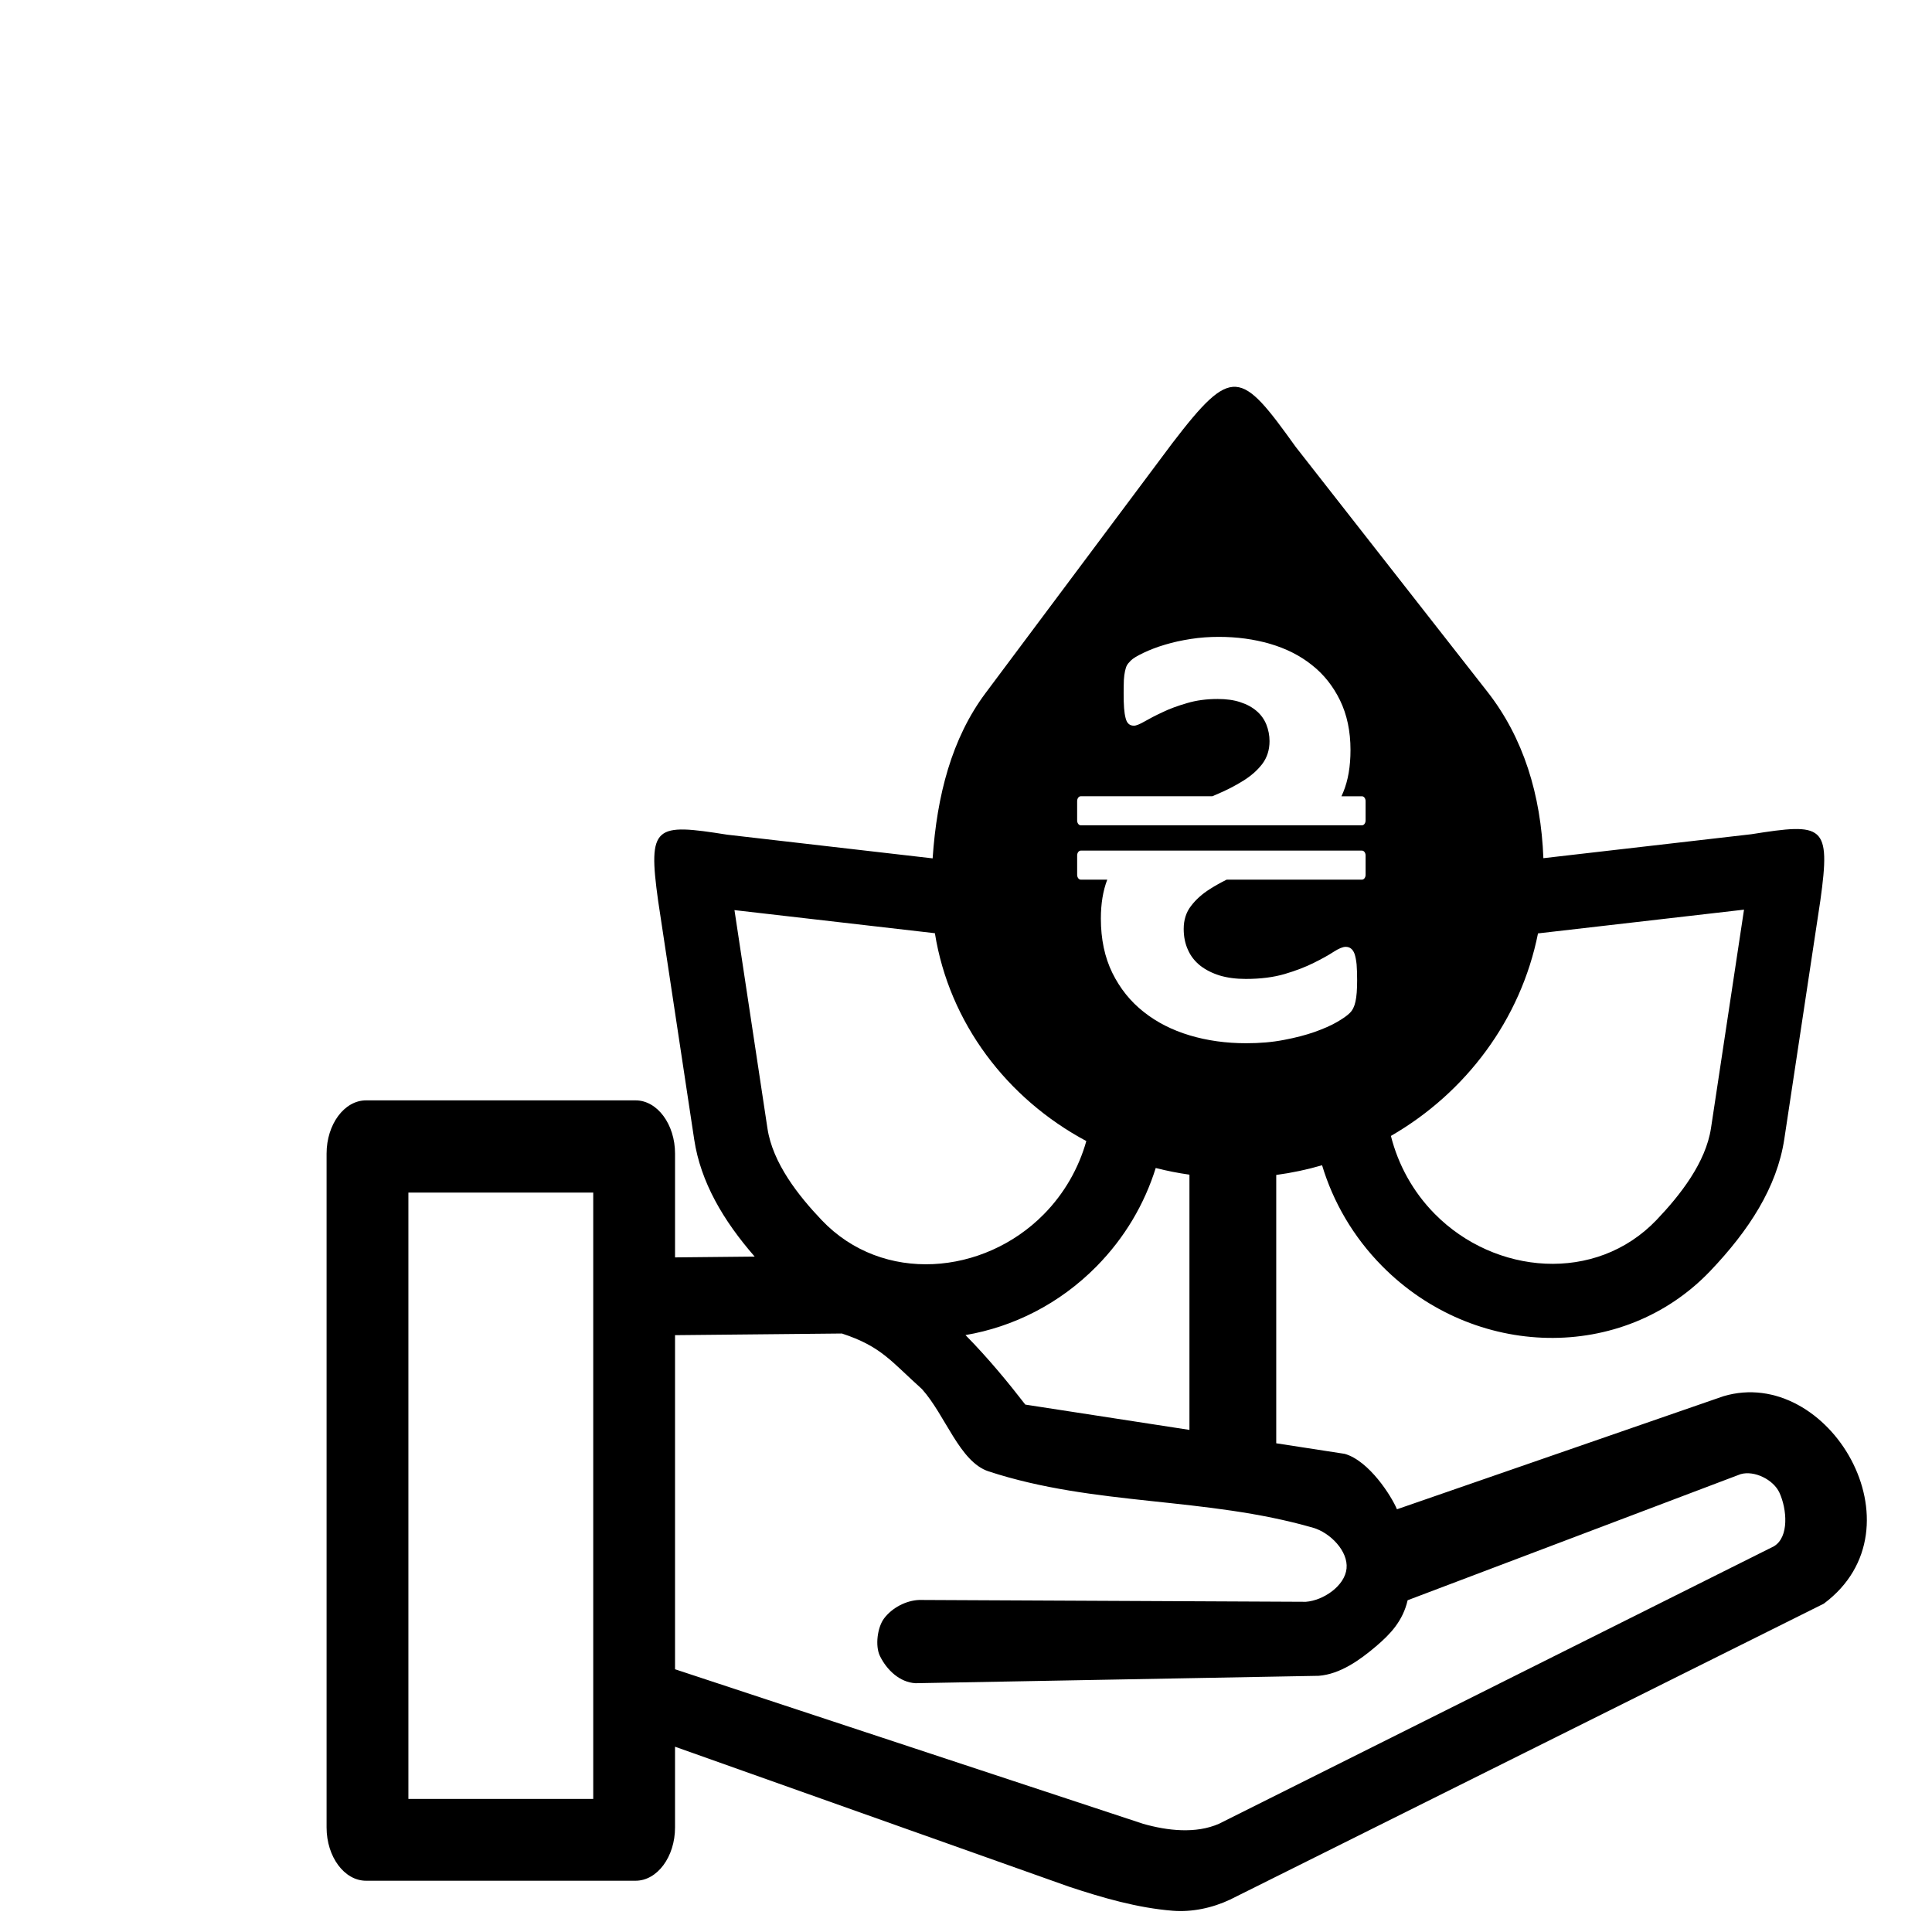 <?xml version="1.0" encoding="utf-8"?>
<!DOCTYPE svg PUBLIC "-//W3C//DTD SVG 1.1//EN" "http://www.w3.org/Graphics/SVG/1.1/DTD/svg11.dtd">
<svg version="1.1" xmlns="http://www.w3.org/2000/svg" xmlns:xlink="http://www.w3.org/1999/xlink" x="0px" y="0px" width="216px" height="216px" viewBox="0 0 216 216" enable-background="new 0 0 216 216" xml:space="preserve">
 
<g>

	<path display="inline" fill-rule="evenodd" clip-rule="evenodd" d="M120.828,89.022h14.716l0.417-0.18
		c1.134-0.475,2.141-0.995,3.033-1.552c0.892-0.554,1.608-1.192,2.143-1.897c0.532-0.718,0.798-1.563,0.798-2.535
		c0-0.648-0.127-1.273-0.359-1.864c-0.242-0.59-0.602-1.087-1.088-1.504c-0.486-0.417-1.089-0.752-1.817-0.984
		c-0.717-0.243-1.563-0.358-2.534-0.358c-1.251,0-2.385,0.15-3.428,0.463c-1.04,0.3-1.956,0.636-2.742,1.018
		c-0.799,0.371-1.458,0.717-2.002,1.03c-0.546,0.313-0.939,0.475-1.193,0.475c-0.242,0-0.439-0.069-0.59-0.208
		c-0.151-0.127-0.267-0.348-0.336-0.636c-0.081-0.301-0.139-0.672-0.173-1.123c-0.035-0.452-0.048-1.007-0.048-1.655
		c0-0.59,0.013-1.088,0.024-1.482c0.023-0.393,0.069-0.718,0.127-0.984c0.058-0.254,0.115-0.463,0.196-0.625
		c0.082-0.162,0.232-0.348,0.463-0.579c0.221-0.22,0.684-0.509,1.391-0.845c0.705-0.336,1.503-0.648,2.406-0.915
		c0.904-0.278,1.875-0.486,2.918-0.648c1.04-0.162,2.083-0.231,3.113-0.231c2.014,0,3.925,0.254,5.718,0.776
		c1.793,0.521,3.356,1.308,4.677,2.361c1.331,1.042,2.386,2.373,3.16,3.959c0.776,1.597,1.169,3.45,1.169,5.545
		c0,1.84-0.266,3.403-0.81,4.723c-0.065,0.155-0.131,0.307-0.201,0.458h2.296c0.221,0,0.403,0.244,0.403,0.542v2.162
		c0,0.297-0.183,0.542-0.403,0.542h-31.443c-0.22,0-0.403-0.245-0.403-0.542v-2.162C120.425,89.265,120.608,89.022,120.828,89.022
		L120.828,89.022z M123.078,102.698c0,2.303,0.428,4.328,1.285,6.076c0.856,1.737,2.025,3.196,3.495,4.352
		c1.47,1.17,3.184,2.038,5.151,2.629c1.969,0.59,4.075,0.88,6.31,0.88c1.516,0,2.928-0.116,4.225-0.371
		c1.296-0.243,2.442-0.544,3.438-0.892c0.995-0.358,1.829-0.718,2.5-1.11c0.659-0.383,1.146-0.719,1.436-1.02
		c0.3-0.29,0.509-0.718,0.624-1.262c0.129-0.555,0.187-1.354,0.187-2.396c0-0.706-0.023-1.284-0.058-1.758
		c-0.048-0.475-0.129-0.868-0.221-1.158c-0.103-0.29-0.244-0.499-0.417-0.625c-0.161-0.127-0.359-0.185-0.59-0.185
		c-0.313,0-0.765,0.185-1.342,0.556c-0.568,0.37-1.31,0.787-2.223,1.237c-0.903,0.452-1.98,0.869-3.229,1.239
		c-1.263,0.371-2.711,0.556-4.365,0.556c-1.088,0-2.059-0.127-2.917-0.382c-0.855-0.268-1.585-0.637-2.187-1.111
		c-0.592-0.475-1.055-1.053-1.366-1.76c-0.323-0.706-0.475-1.481-0.475-2.338c0-0.995,0.266-1.852,0.811-2.558
		c0.544-0.718,1.249-1.354,2.116-1.898c0.572-0.366,1.2-0.717,1.877-1.053h15.129c0.221,0,0.403-0.244,0.403-0.542v-2.162
		c0-0.298-0.183-0.542-0.403-0.542h-31.443c-0.22,0-0.403,0.244-0.403,0.542v2.162c0,0.298,0.184,0.542,0.403,0.542h2.963
		C123.313,99.599,123.078,101.046,123.078,102.698L123.078,102.698z M107.942,149.263c5.338-0.907,10.505-3.479,14.644-7.673
		c3.164-3.204,5.374-6.997,6.625-11.006c1.231,0.314,2.488,0.564,3.77,0.745v28.535l-18.351-2.829
		C112.787,154.651,110.521,151.881,107.942,149.263L107.942,149.263z M45.659,133.33h20.665v67.79H45.659V133.33L45.659,133.33z
		 M98.839,180.945c0.888-1.185,2.451-2.011,3.93-2.068l43.226,0.206c1.954-0.144,4.355-1.772,4.552-3.723
		c0.194-1.95-1.841-4.006-3.724-4.55c-12.078-3.495-24.348-2.398-36.297-6.309c-3.244-1.062-4.805-6.252-7.448-9.199
		c-3.463-3.105-4.532-4.765-8.952-6.214l-18.656,0.185v37.352l52.326,17.277c2.717,0.775,5.893,1.138,8.48,0l62.046-31.024
		c1.729-1.021,1.462-4.172,0.62-5.997c-0.672-1.456-2.803-2.514-4.344-2.068l-37.222,14.095c-0.539,2.329-1.94,3.794-3.521,5.14
		c-1.833,1.558-4.016,3.117-6.413,3.309l-45.086,0.828c-1.755-0.097-3.213-1.469-3.981-3.049
		C97.829,184.011,98.09,181.943,98.839,180.945L98.839,180.945z M155.505,126.998c8.391-4.837,14.527-13.022,16.445-22.643
		l23.033-2.654l-3.69,24.414c-0.586,3.871-3.455,7.51-6.074,10.26c-6.818,7.155-18.101,6.143-24.811-0.657
		C157.963,133.244,156.312,130.205,155.505,126.998L155.505,126.998z M104.522,104.334c1.607,10.02,8.047,18.487,16.93,23.238
		c-0.849,3.015-2.451,5.858-4.763,8.197c-6.71,6.799-17.992,7.811-24.81,0.656c-2.62-2.749-5.489-6.389-6.075-10.259l-3.69-24.414
		L104.522,104.334L104.522,104.334z M142.686,131.361c1.752-0.235,3.464-0.6,5.124-1.084c1.237,4.104,3.471,7.989,6.702,11.261
		c10.279,10.413,26.901,10.839,36.704,0.552c4.306-4.519,7.453-9.348,8.27-14.736l4.033-26.686c1.186-8.5,0.342-8.678-7.721-7.4
		l-23.246,2.678c-0.271-7.088-2.228-13.459-6.258-18.607l-21.439-27.385c-6.141-8.568-7.07-9.184-13.805-0.383l-20.864,27.914
		c-3.773,5.051-5.436,11.417-5.917,18.481l-22.967-2.647c-8.063-1.277-8.908-1.1-7.722,7.401l4.034,26.686
		c0.716,4.736,3.235,9.041,6.759,13.082l-8.903,0.09v-11.605c0-3.273-1.983-5.95-4.409-5.95H40.922c-2.425,0-4.409,2.677-4.409,5.95
		v75.344c0,3.272,1.984,5.951,4.409,5.951h30.138c2.425,0,4.409-2.679,4.409-5.951v-9.032l44.052,15.65
		c3.764,1.245,7.632,2.371,11.582,2.688c2.169,0.175,4.442-0.313,6.411-1.24l66.39-33.092c11.371-8.464,0.532-26.7-11.227-23.19
		l-36.496,12.638c-0.605-1.461-3.111-5.424-5.845-6.198l-7.651-1.18V131.361L142.686,131.361z"/>

</g>

</svg>
